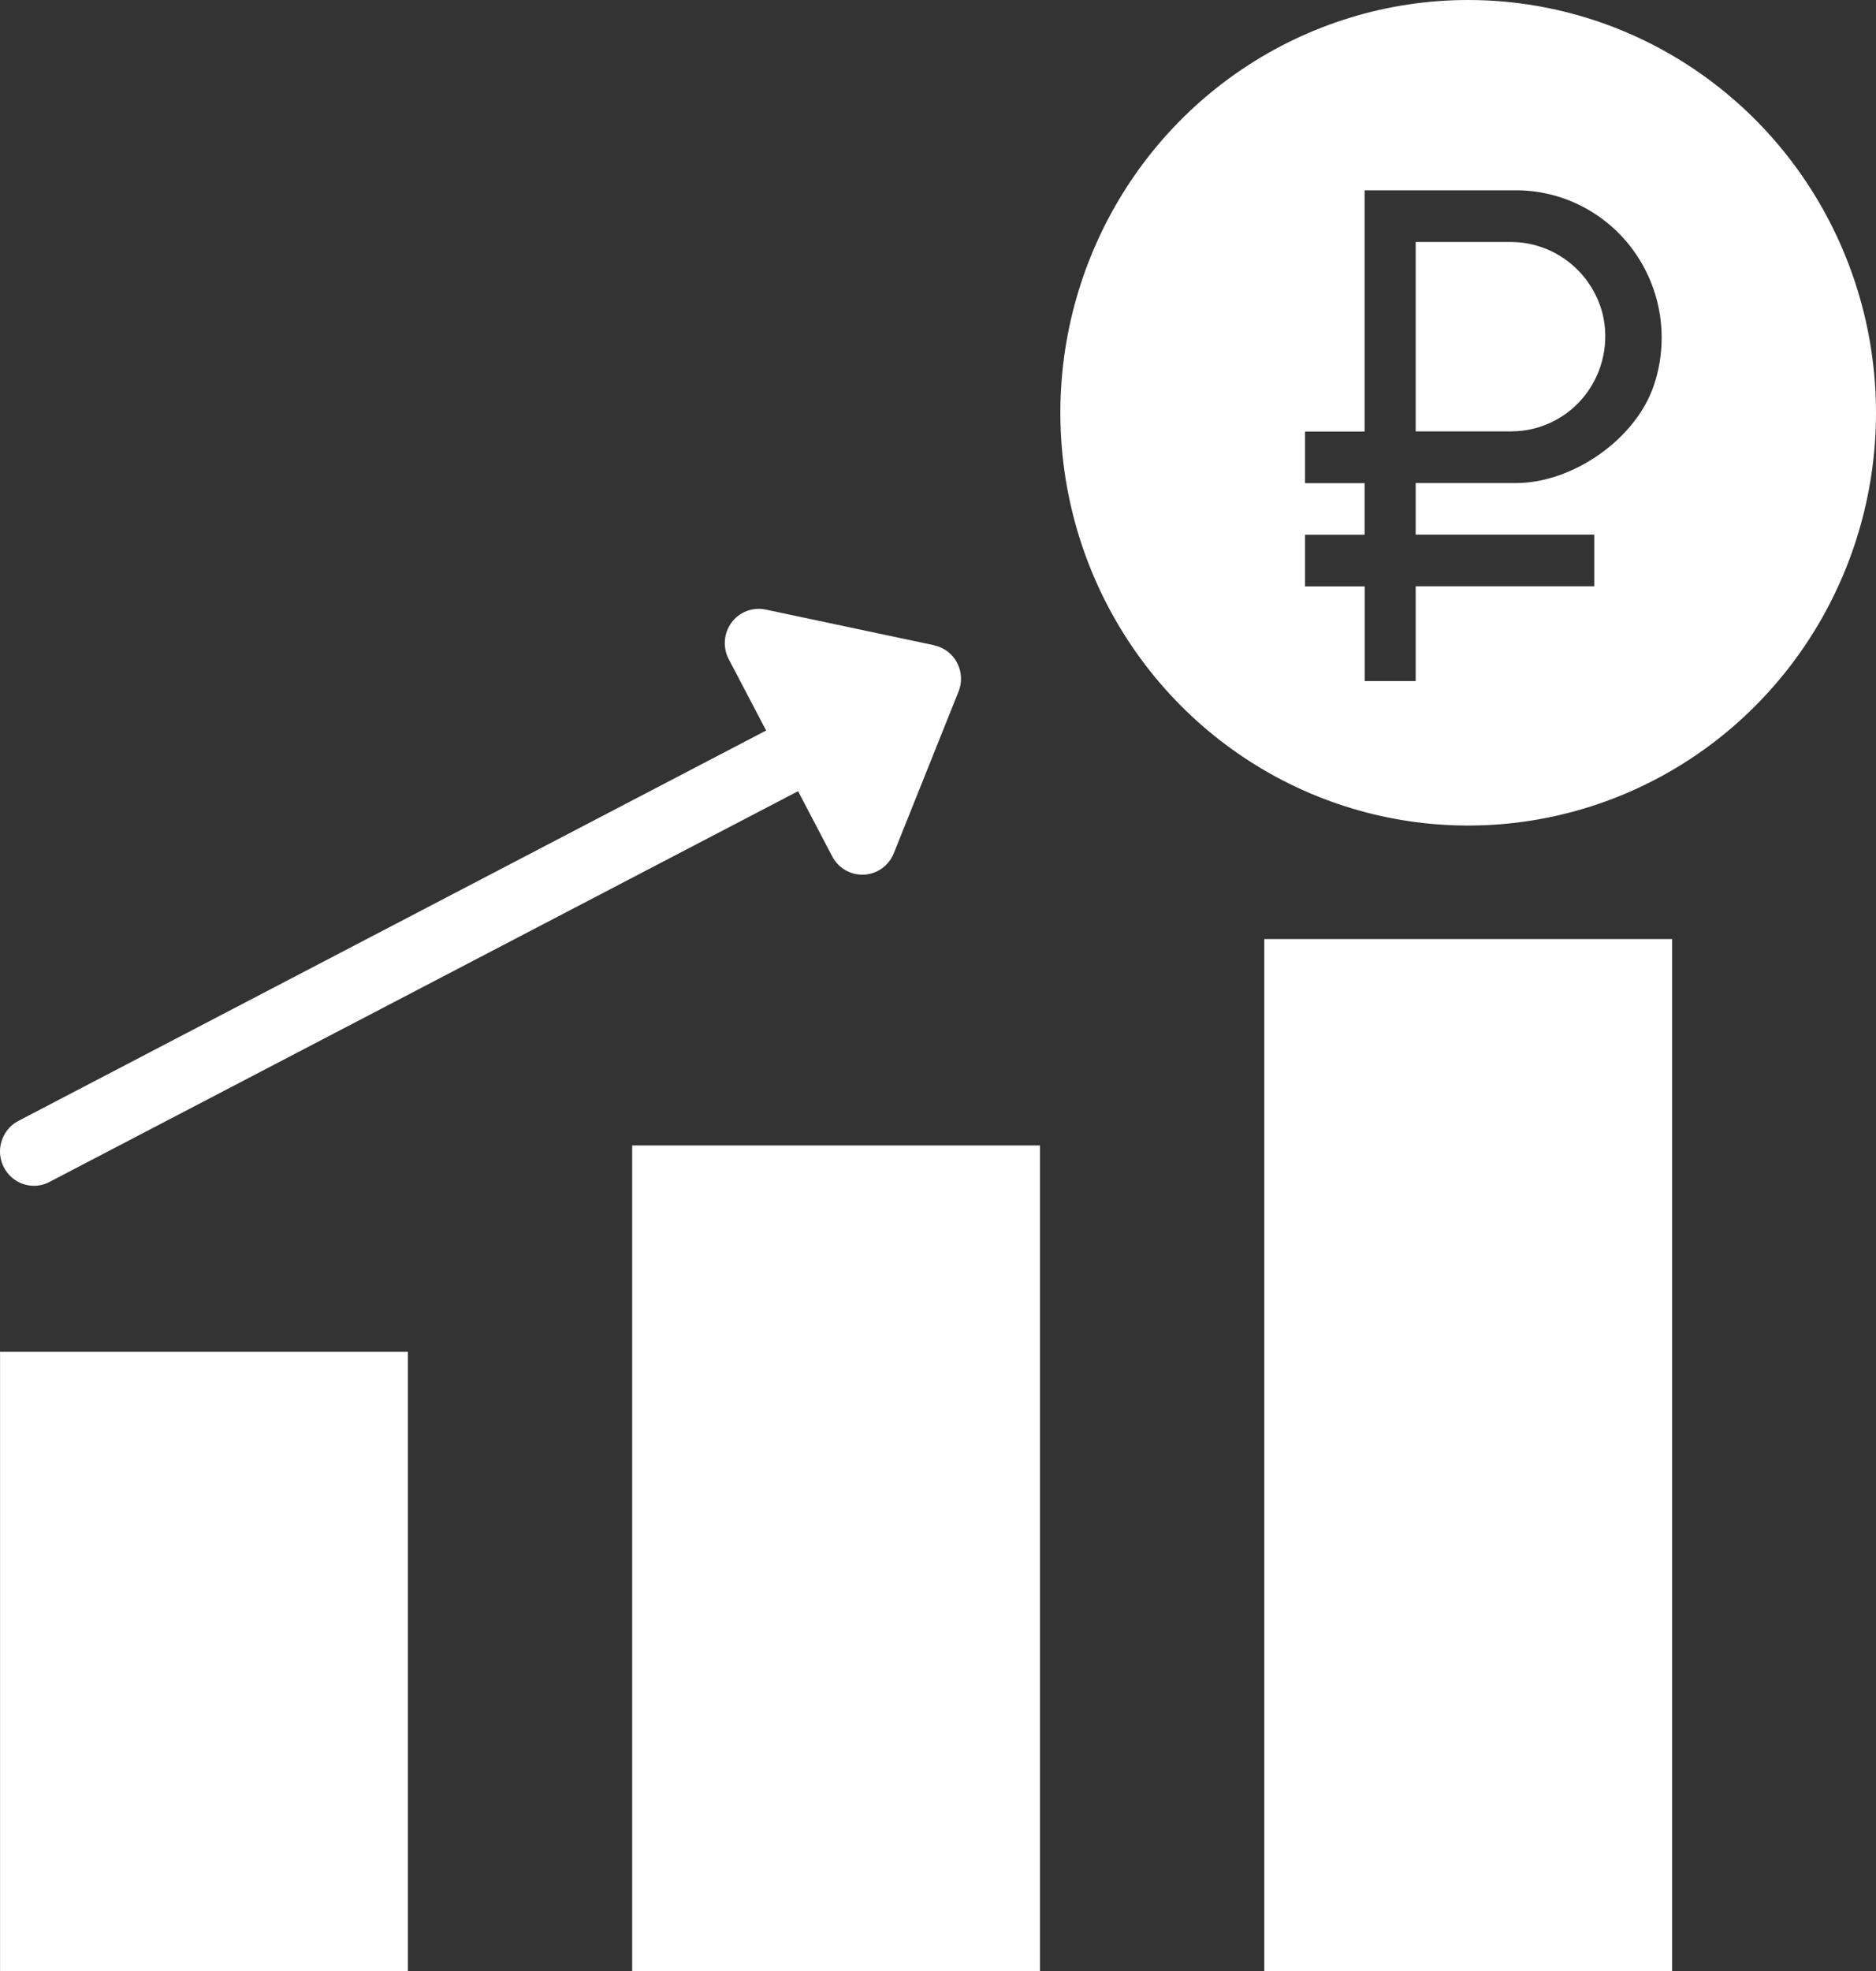<svg width="80" height="84" viewBox="0 0 80 84" fill="none" xmlns="http://www.w3.org/2000/svg">
<rect x="0" y="0" width="80" height="84" fill="#333333" stroke="none"/>
<path d="M17.391 0H0V26.387H17.391V0Z" transform="translate(0.002 57.613)" fill="white"/>
<path d="M17.391 0H0V35.183H17.391V0Z" transform="translate(26.958 48.817)" fill="white"/>
<path d="M17.391 0H0V43.979H17.391V0Z" transform="translate(53.914 40.021)" fill="white"/>
<path d="M39.84 1.553L32.649 0.031C32.38 -0.026 32.1 -0.004 31.843 0.094C31.585 0.192 31.36 0.362 31.196 0.585C31.031 0.808 30.932 1.073 30.912 1.351C30.891 1.628 30.949 1.906 31.079 2.151L32.671 5.186L0.785 21.823C0.496 21.974 0.266 22.218 0.131 22.517C-0.004 22.816 -0.036 23.152 0.041 23.471C0.118 23.79 0.298 24.074 0.554 24.277C0.809 24.48 1.125 24.59 1.45 24.589C1.682 24.59 1.91 24.532 2.115 24.422L34.032 7.772L35.492 10.556C35.616 10.79 35.8 10.986 36.025 11.122C36.25 11.259 36.508 11.33 36.771 11.33H36.844C37.12 11.316 37.386 11.223 37.611 11.062C37.835 10.9 38.01 10.678 38.114 10.419L40.87 3.541C40.953 3.342 40.99 3.127 40.98 2.912C40.97 2.697 40.912 2.486 40.812 2.296C40.712 2.106 40.571 1.941 40.4 1.812C40.229 1.684 40.032 1.595 39.823 1.553H39.84Z" transform="translate(0 25.947)" fill="white"/>
<path d="M4 0H0V8.071H4.096C4.703 8.068 5.302 7.926 5.847 7.655C6.393 7.384 6.87 6.991 7.243 6.506C7.615 6.021 7.874 5.456 7.999 4.855C8.125 4.253 8.113 3.631 7.965 3.035C7.732 2.155 7.216 1.379 6.497 0.829C5.779 0.28 4.9 -0.012 4 0Z" transform="translate(60.37 10.313)" fill="white"/>
<path d="M17.391 0C13.951 0 10.589 1.032 7.729 2.965C4.869 4.898 2.64 7.645 1.324 10.86C0.008 14.074 -0.337 17.611 0.334 21.024C1.005 24.436 2.662 27.57 5.094 30.031C7.526 32.491 10.625 34.166 13.998 34.845C17.372 35.524 20.868 35.176 24.046 33.844C27.224 32.513 29.94 30.258 31.851 27.365C33.762 24.472 34.782 21.071 34.782 17.592C34.782 15.281 34.332 12.994 33.458 10.86C32.584 8.725 31.303 6.786 29.688 5.152C28.073 3.519 26.156 2.223 24.046 1.339C21.936 0.455 19.675 0 17.391 0V0ZM25.321 16.387C24.56 18.713 21.843 20.587 19.434 20.587H15.152V22.786H22.769V24.985H15.152V29.026H12.978V24.989H10.434V22.79H12.974V20.591H10.434V18.392H12.974V8.11H19.369C20.359 8.1 21.337 8.33 22.221 8.78C23.105 9.23 23.871 9.887 24.453 10.697C25.035 11.507 25.418 12.446 25.569 13.435C25.72 14.425 25.635 15.437 25.321 16.387Z" transform="translate(45.218)" fill="white"/>
</svg>
